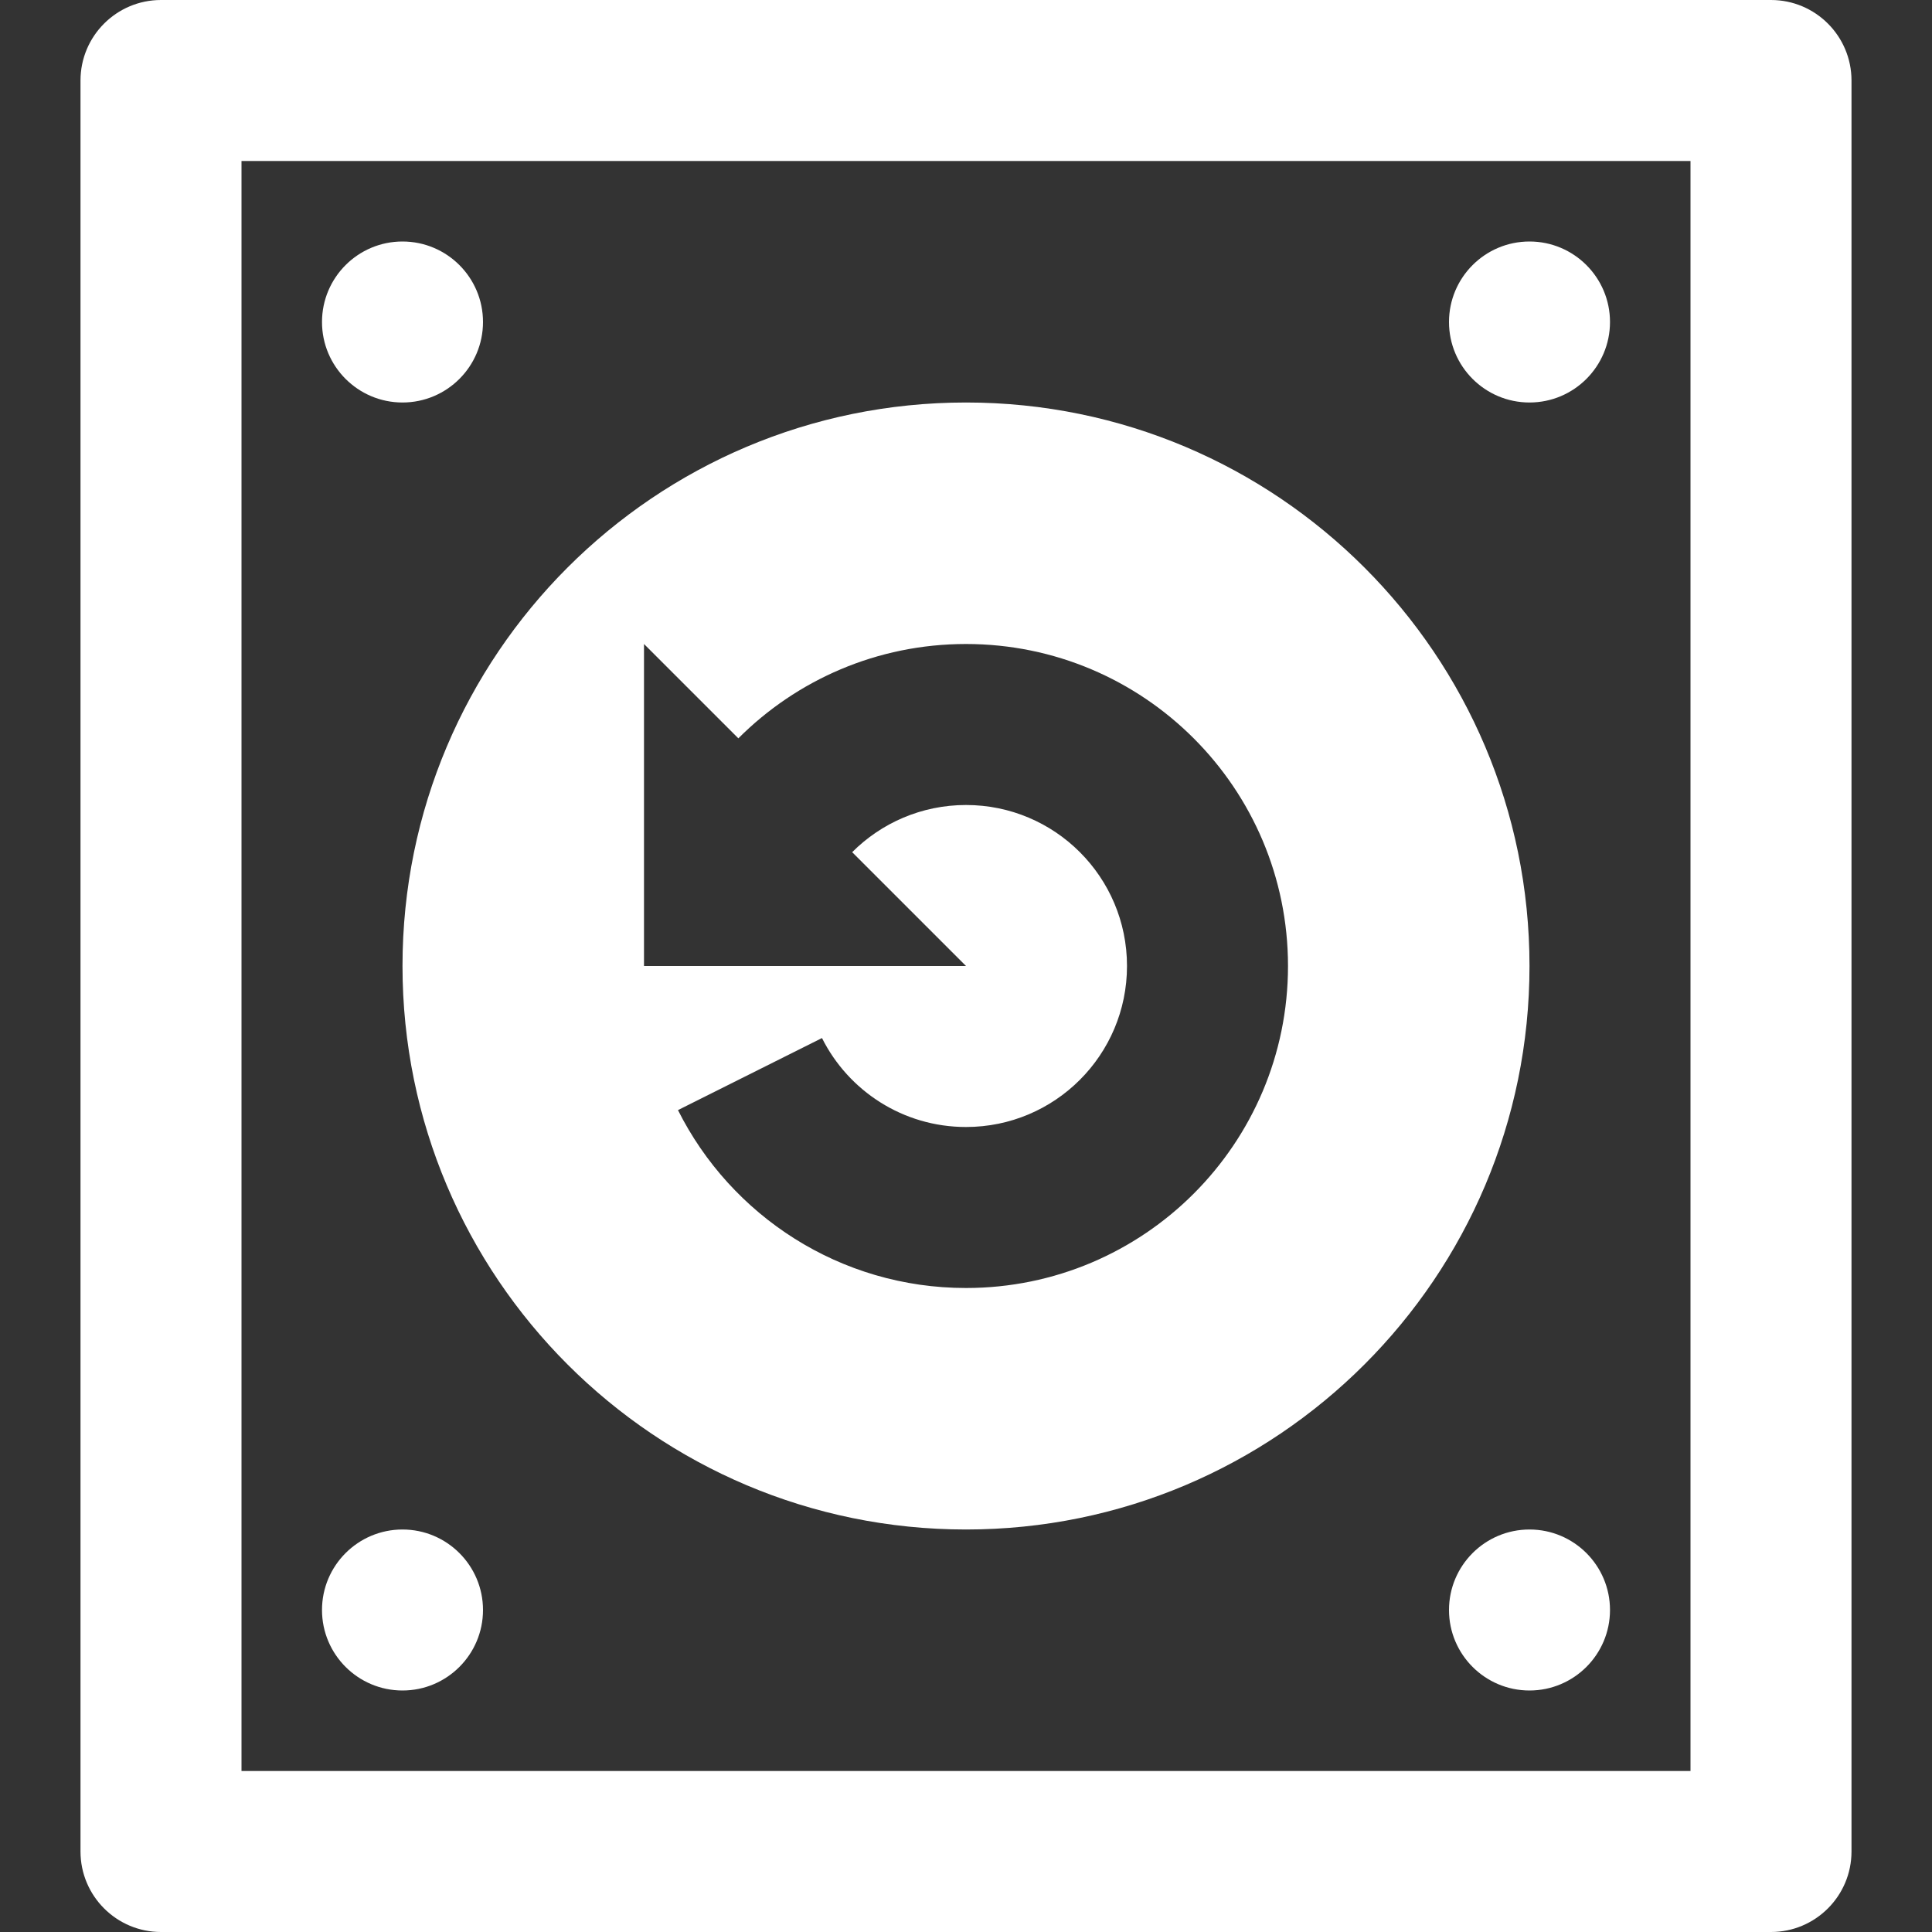 <?xml version="1.0" encoding="UTF-8"?>
<svg width="24" height="24" viewBox="0 0 24 24" version="1.1" xmlns="http://www.w3.org/2000/svg" xmlns:xlink="http://www.w3.org/1999/xlink">
    <rect x="0" y="0" width="24" height="24" fill="#333333" stroke="none"/>
    <g id="ico_gnb_recovery_off" stroke="none" stroke-width="1" fill="none" fill-rule="evenodd">
        <path d="M22,0 C22.552,0 23,0.448 23,1 L23,23 C23,23.552 22.552,24 22,24 L2,24 C1.448,24 1,23.552 1,23 L1,1 C1,0.448 1.448,0 2,0 L22,0 Z M21,2 L3,2 L3,22 L21,22 L21,2 Z M5,5 C5.552,5 6,4.552 6,4 C6,3.448 5.552,3 5,3 C4.448,3 4,3.448 4,4 C4,4.552 4.448,5 5,5 Z M19,5 C19.552,5 20,4.552 20,4 C20,3.448 19.552,3 19,3 C18.448,3 18,3.448 18,4 C18,4.552 18.448,5 19,5 Z M5,21 C5.552,21 6,20.552 6,20 C6,19.448 5.552,19 5,19 C4.448,19 4,19.448 4,20 C4,20.552 4.448,21 5,21 Z M19,19 C19.552,19 20,19.448 20,20 C20,20.552 19.552,21 19,21 C18.448,21 18,20.552 18,20 C18,19.448 18.448,19 19,19 Z M12,5 C15.866,5 19,8.134 19,12 C19,15.866 15.866,19 12,19 C8.134,19 5,15.866 5,12 C5,8.134 8.134,5 12,5 Z M12,12 L10.586,10.586 C10.948,10.224 11.448,10 12,10 C13.105,10 14,10.895 14,12 C14,13.105 13.105,14 12,14 C11.217,14 10.539,13.55 10.211,12.895 L8.422,13.79 C9.079,15.101 10.434,16 12,16 C14.209,16 16,14.209 16,12 C16,9.791 14.209,8 12,8 C10.895,8 9.895,8.448 9.172,9.172 L8,8 L8,12 L12,12 Z" id="Rectangle" fill="#FFFFFF" fill-rule="nonzero"></path>
    </g>
</svg>